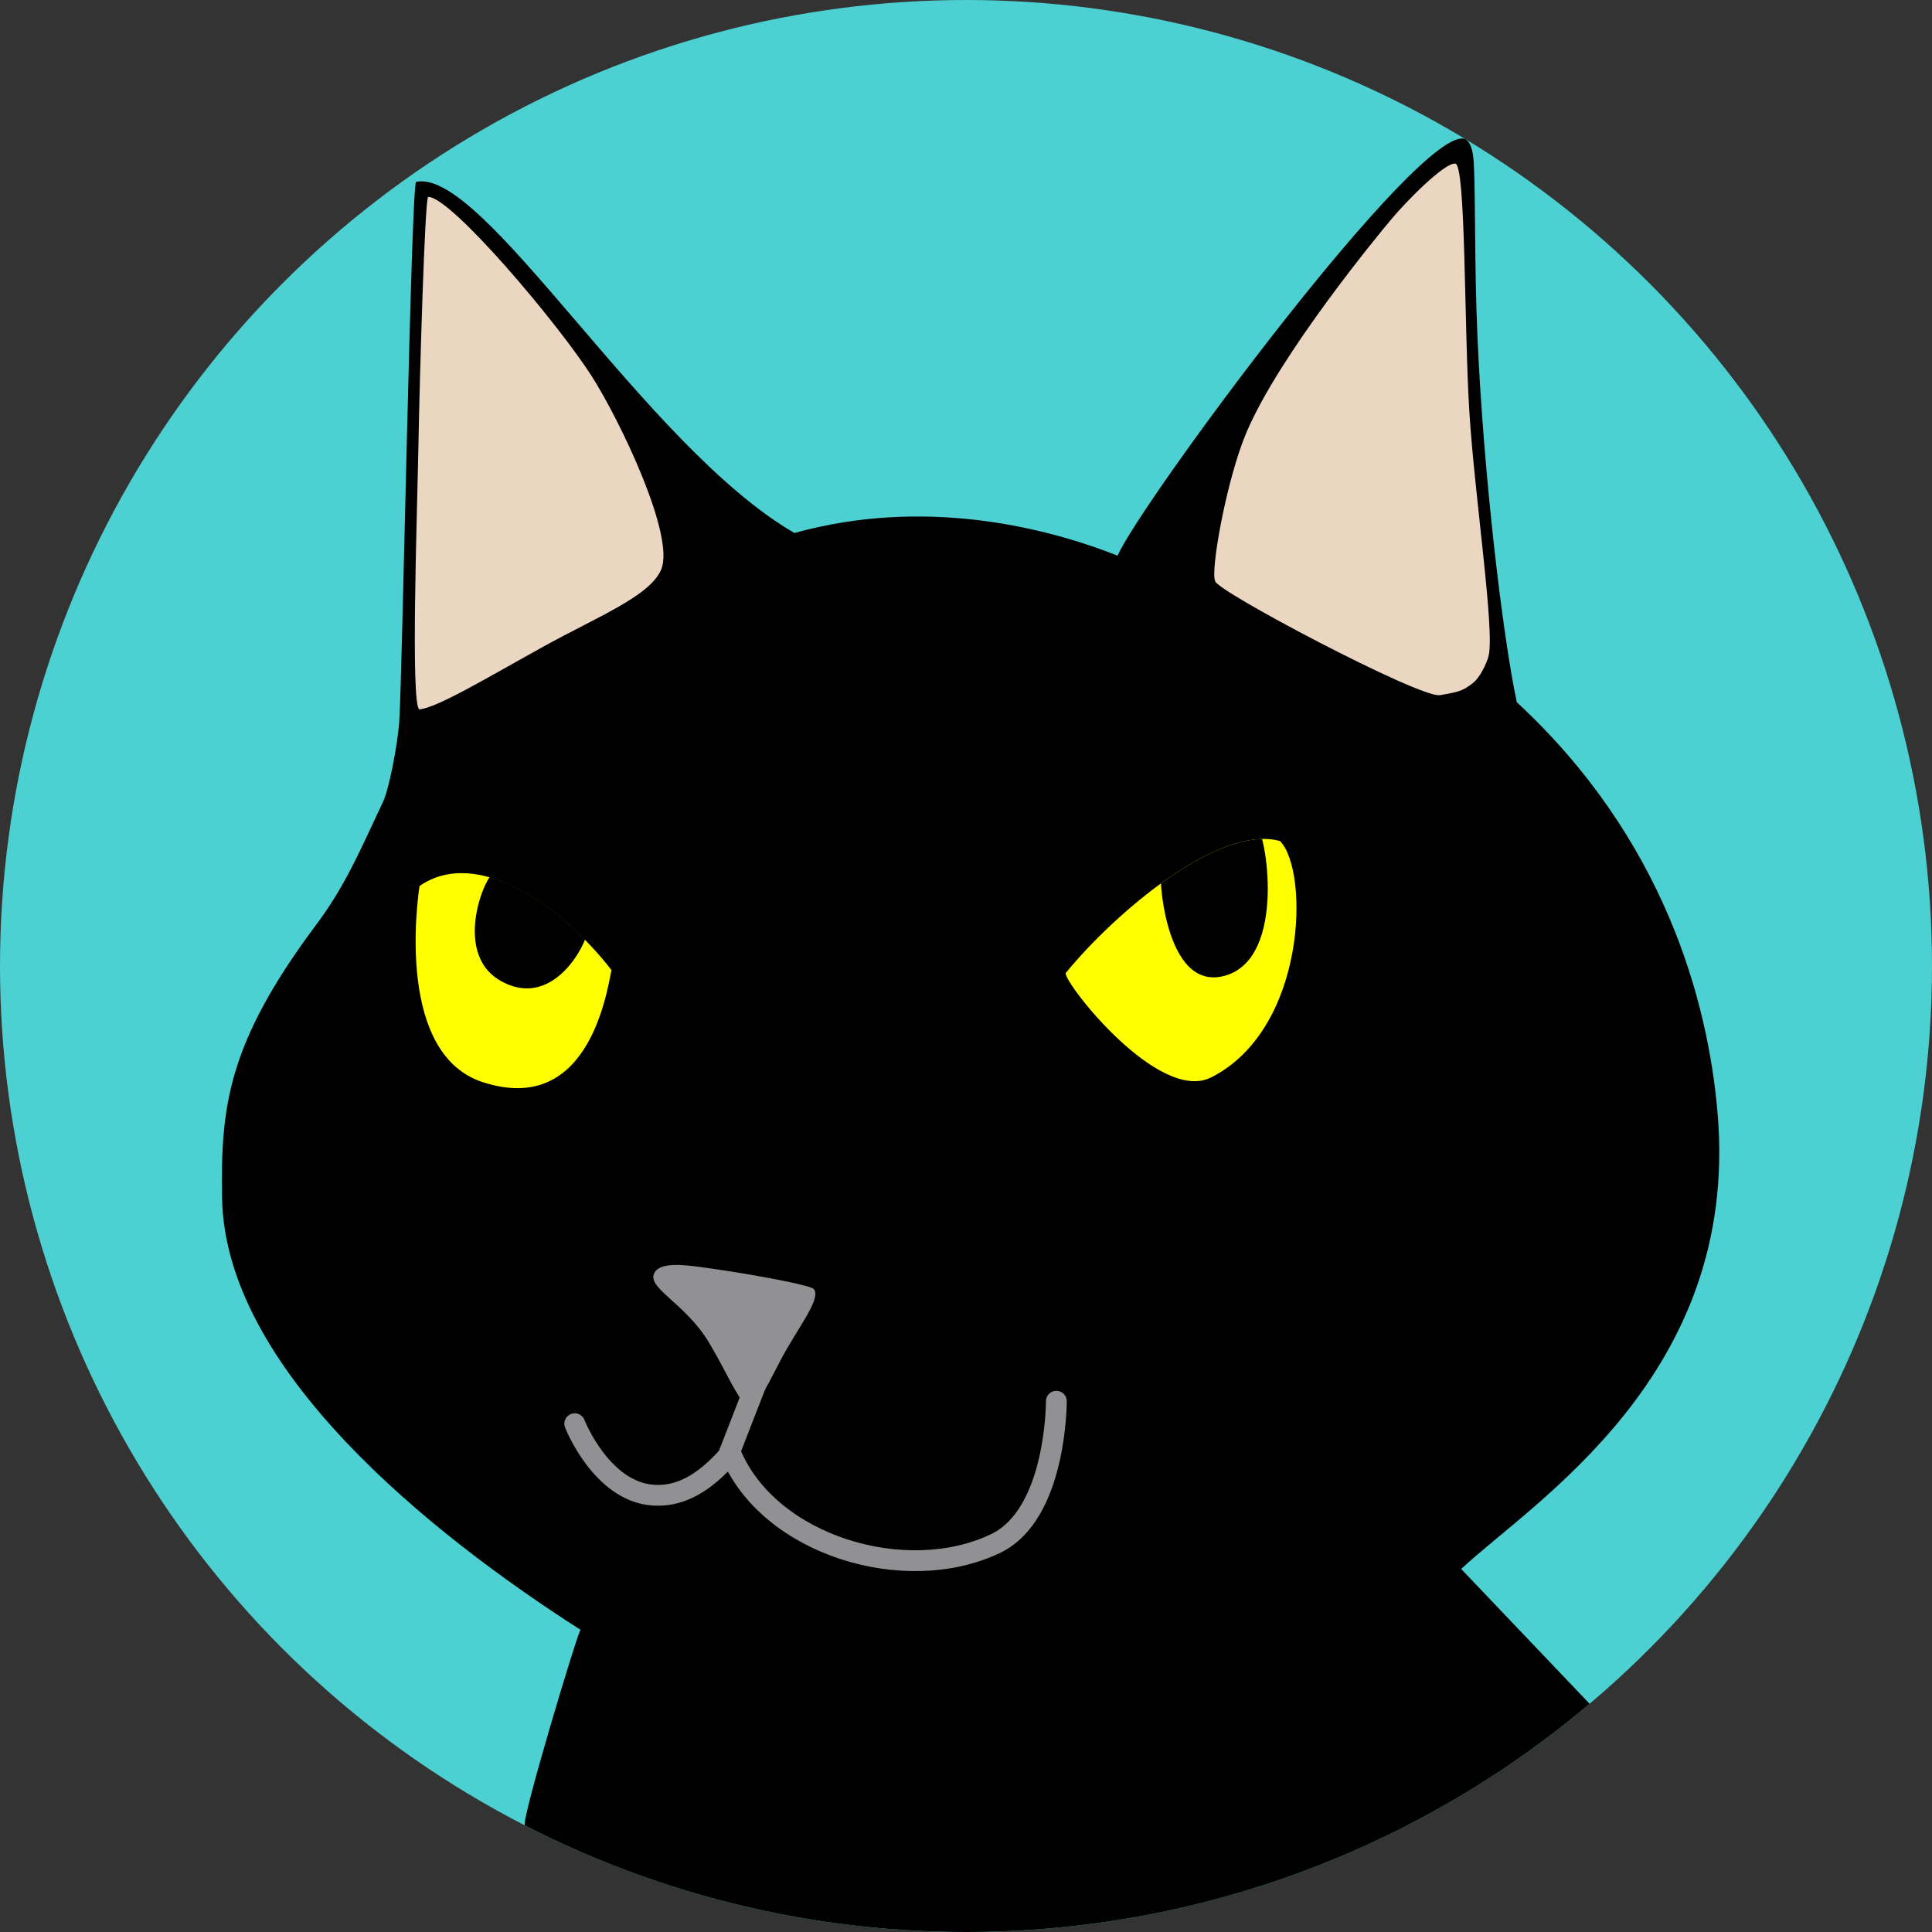 <?xml version="1.0" encoding="utf-8"?>
<svg viewBox="0 0 836 836" xmlns="http://www.w3.org/2000/svg">
  <rect x="0" y="0" width="836" height="836" fill="#333333" stroke="none"/>
  <defs>
    <clipPath id="clip-2">
      <ellipse style="fill: rgb(77, 208, 209);" cx="418" cy="418" rx="418" ry="418">
      </ellipse>
    </clipPath>
    <clipPath id="clip-1">
      <path style="fill: rgb(255, 255, 0);" d="M 181.532 383.266 C 206.81 365.761 243.735 392.671 264.591 419.631 C 262.215 431.798 253.711 482.642 208.982 468.165 C 171.509 456.037 180.484 390.456 181.532 383.266 Z">
      </path>
    </clipPath>
    <clipPath id="clip-0">
      <path style="fill: rgb(255, 255, 0);" d="M 461.099 421.094 C 482.561 394.872 527.489 356.609 553.886 363.937 C 566.632 376.955 565.368 445.316 524.101 466.195 C 501.474 477.643 460.859 425.871 461.099 421.094 Z">
      </path>
    </clipPath>
  </defs>
  <ellipse style="fill: rgb(77, 208, 209);" cx="418" cy="418" rx="418" ry="418">
  </ellipse>
  <path style="clip-path: url(#clip-2);" d="M 227.128 789.814 C 225.252 788.313 250.444 704.632 251.227 705.258 C 185.849 663.413 97.284 592.347 96.097 518.318 C 95.467 479.038 98.416 451.544 136.76 400.233 C 149.296 383.457 155.495 368.705 165.402 347.682 C 168.245 342.447 172.002 322.242 172.739 312.64 C 174.036 295.727 177.916 79.158 180.059 78.696 C 209.317 72.384 279.18 193.254 343.762 230.633 C 399.8 215.105 451.888 227.948 483.597 240.444 C 493.102 218.279 615.008 52.856 634.014 60.166 C 635.998 61.293 637.407 64.293 637.737 70.777 C 638.529 86.321 637.958 114.074 639.295 145.193 C 641.858 204.851 650.211 275.246 656.34 303.863 C 719.602 362.407 739.144 432.371 743.268 482.297 C 752.6 595.265 663.661 649.615 632.269 678.906 L 687.793 737.201 C 720.463 836.819 266.67 910.386 227.128 789.814 Z">
  </path>
  <path style="fill: rgb(235, 214, 193);" d="M 185.287 85.193 C 183.82 85.197 181.55 164.89 181.045 193.351 C 180.552 221.156 177.586 305.202 181.466 306.962 C 189.375 306.217 211.154 293.016 235.88 279.382 C 258.749 266.772 281.43 257.829 286.136 246.349 C 292.139 231.705 268.281 182.034 256.202 163.025 C 241.655 140.132 195.242 85.168 185.287 85.193 Z">
  </path>
  <path style="fill: rgb(235, 214, 193);" d="M 525.821 251.428 C 523.634 247.163 530.791 207.265 539.365 187.098 C 553.842 153.045 597.051 100.798 601.72 95.258 C 608.275 87.275 625.147 70.221 629.733 70.791 C 634.319 71.361 633.509 140.868 635.783 177.787 C 638.079 215.057 647.14 274.414 644.004 284.299 C 643.256 286.928 640.639 293.053 637.13 295.725 C 633.04 298.839 631.58 299.386 623.022 300.804 C 614.464 302.222 525.561 255.312 525.821 251.428 Z">
  </path>
  <path style="fill: rgb(255, 255, 0);" d="M 181.532 383.391 C 206.81 365.886 243.735 392.796 264.591 419.756 C 262.215 431.923 253.711 482.767 208.982 468.29 C 171.509 456.162 180.484 390.581 181.532 383.391 Z">
  </path>
  <path style="clip-path: url(#clip-1);" d="M 214.237 377.814 C 215.805 376.103 255.364 400.879 253.796 402.59 C 256.069 403.412 241.164 438.364 216.589 424.401 C 194.677 411.951 211.348 375.279 214.237 377.814 Z">
  </path>
  <path style="fill: rgb(255, 255, 0);" d="M 461.099 421.094 C 482.561 394.872 527.489 356.609 553.886 363.937 C 566.632 376.955 565.368 445.316 524.101 466.195 C 501.474 477.643 460.859 425.871 461.099 421.094 Z">
  </path>
  <path style="clip-path: url(#clip-0);" d="M 530.309 422.12 C 503.094 430.128 501.149 374.769 502.527 376.248 L 544.003 358.575 C 547.477 359.055 557.168 414.217 530.309 422.12 Z">
  </path>
  <path style="fill: rgb(145, 145, 147);" d="M 283.383 550.429 C 286.505 545.626 297.992 547.472 310.132 549.256 C 328.679 551.981 349.003 555.884 351.927 557.585 C 356.007 561.472 345.124 574.497 337.662 588.769 C 333.134 597.429 329.458 605.145 324.475 610.882 C 316.571 600.582 315.641 595.998 307.029 581.34 C 296.601 563.591 279.02 557.142 283.383 550.429 Z">
  </path>
  <path style="fill: none; stroke: rgb(145, 145, 147); stroke-linecap: round; stroke-linejoin: round; stroke-width: 9px;" d="M 457.094 606.334 C 457.094 606.334 457.296 655.155 430.878 667.861 C 391.831 686.641 332.641 668.68 316.176 628.89 C 307.969 638.109 297.343 647.936 282.701 646.97 C 260.214 645.486 248.692 616.053 248.692 616.053">
  </path>
  <line style="fill: none; stroke: rgb(145, 145, 147); stroke-width: 9px; stroke-linecap: round; stroke-linejoin: round;" x1="327.59" y1="597.776" x2="315.497" y2="628.89">
  </line>
</svg>